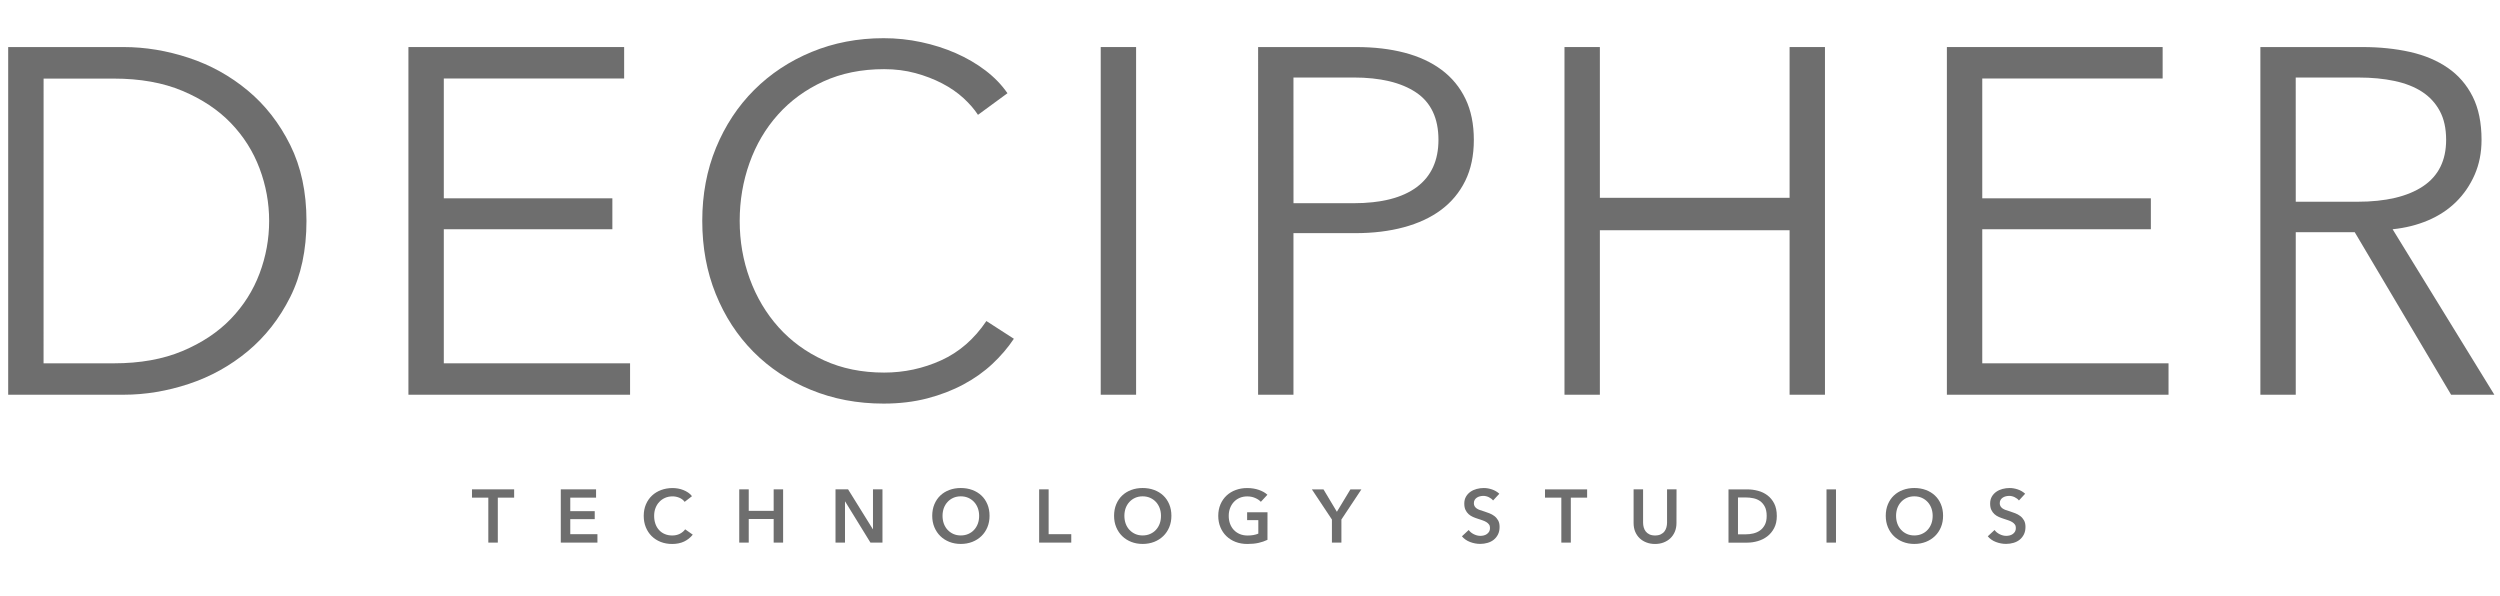 <?xml version="1.0" encoding="utf-8"?>
<!-- Generator: Adobe Illustrator 23.0.2, SVG Export Plug-In . SVG Version: 6.00 Build 0)  -->
<svg version="1.1" id="Layer_1" xmlns="http://www.w3.org/2000/svg" xmlns:xlink="http://www.w3.org/1999/xlink" x="0px" y="0px"
	 viewBox="0 0 730 174" style="enable-background:new 0 0 730 174;" xml:space="preserve">
<style type="text/css">
	.st0{fill:#6E6E6E;}
</style>
<path class="st0" d="M12.72,106.09l20.52,0c7.65,0,14.32-1.19,20.02-3.58c5.69-2.39,10.4-5.52,14.13-9.39
	c3.73-3.87,6.53-8.29,8.4-13.26c1.87-4.97,2.8-10.09,2.8-15.34c0-5.26-0.93-10.37-2.8-15.34c-1.87-4.97-4.66-9.39-8.39-13.26
	c-3.73-3.87-8.44-7-14.13-9.39c-5.69-2.39-12.37-3.58-20.02-3.58l-20.52,0L12.72,106.09L12.72,106.09z M2.39,13.74l33.72,0
	c6.31,0,12.65,1.05,19.01,3.15c6.36,2.1,12.1,5.28,17.22,9.54c5.12,4.25,9.25,9.56,12.41,15.92c3.16,6.36,4.74,13.74,4.74,22.15
	c0,8.51-1.58,15.92-4.74,22.23c-3.16,6.31-7.3,11.59-12.41,15.84c-5.12,4.25-10.86,7.43-17.22,9.54c-6.36,2.1-12.7,3.15-19.01,3.15
	l-33.72,0L2.39,13.74L2.39,13.74z"/>
<polygon class="st0" points="129.59,106.09 183.98,106.09 183.98,115.26 119.26,115.26 119.26,13.74 182.25,13.74 182.25,22.92 
	129.59,22.92 129.59,57.91 178.81,57.91 178.81,66.94 129.59,66.94 129.59,106.09 "/>
<path class="st0" d="M296.05,98.92c-1.72,2.58-3.8,5.02-6.24,7.31c-2.44,2.29-5.26,4.3-8.47,6.02c-3.21,1.72-6.74,3.08-10.62,4.09
	c-3.88,1-8.11,1.51-12.7,1.51c-7.66,0-14.73-1.34-21.24-4.02c-6.51-2.67-12.1-6.38-16.79-11.11c-4.69-4.73-8.35-10.35-10.98-16.85
	c-2.63-6.5-3.95-13.62-3.95-21.37c0-7.74,1.34-14.86,4.02-21.37c2.68-6.5,6.39-12.12,11.12-16.85c4.74-4.73,10.33-8.44,16.79-11.11
	c6.46-2.67,13.47-4.02,21.02-4.02c3.73,0,7.39,0.38,10.98,1.15c3.59,0.77,6.96,1.84,10.12,3.23c3.16,1.39,6.03,3.06,8.61,5.02
	c2.58,1.96,4.74,4.18,6.46,6.67l-8.61,6.31c-1.05-1.62-2.47-3.25-4.23-4.88c-1.77-1.62-3.85-3.06-6.24-4.3
	c-2.39-1.24-5-2.25-7.82-3.01c-2.82-0.76-5.86-1.15-9.11-1.15c-6.6,0-12.51,1.2-17.72,3.58c-5.21,2.39-9.64,5.62-13.27,9.68
	c-3.64,4.06-6.41,8.77-8.32,14.12c-1.91,5.36-2.87,10.99-2.87,16.92c0,5.93,0.98,11.57,2.94,16.92c1.96,5.35,4.76,10.06,8.39,14.12
	c3.64,4.06,8.06,7.29,13.27,9.68c5.21,2.39,11.07,3.58,17.58,3.58c5.83,0,11.38-1.19,16.65-3.58c5.26-2.39,9.66-6.21,13.2-11.47
	L296.05,98.92L296.05,98.92z"/>
<polygon class="st0" points="331.74,115.26 321.41,115.26 321.41,13.74 331.74,13.74 331.74,115.26 "/>
<path class="st0" d="M377.7,59.34l17.51,0c8.13,0,14.3-1.58,18.51-4.73c4.21-3.15,6.31-7.74,6.31-13.77
	c0-6.31-2.18-10.92-6.53-13.84c-4.35-2.92-10.45-4.37-18.3-4.37l-17.51,0L377.7,59.34L377.7,59.34z M367.37,13.74l28.7,0
	c5.17,0,9.85,0.55,14.06,1.65c4.21,1.1,7.82,2.77,10.83,5.02c3.01,2.25,5.33,5.07,6.96,8.46c1.63,3.39,2.44,7.38,2.44,11.97
	c0,4.59-0.84,8.58-2.51,11.97c-1.67,3.39-4.02,6.21-7.03,8.46c-3.01,2.25-6.65,3.94-10.91,5.09c-4.26,1.15-8.97,1.72-14.14,1.72
	l-18.08,0l0,47.18h-10.33L367.37,13.74L367.37,13.74z"/>
<polygon class="st0" points="456.83,13.74 467.16,13.74 467.16,57.76 522.56,57.76 522.56,13.74 532.89,13.74 532.89,115.26 
	522.56,115.26 522.56,67.23 467.16,67.23 467.16,115.26 456.83,115.26 456.83,13.74 "/>
<polygon class="st0" points="578.82,106.09 633.21,106.09 633.21,115.26 568.49,115.26 568.49,13.74 631.49,13.74 631.49,22.92 
	578.82,22.92 578.82,57.91 628.05,57.91 628.05,66.94 578.82,66.94 578.82,106.09 "/>
<path class="st0" d="M670.36,58.91l17.94,0c8.32,0,14.73-1.51,19.23-4.52c4.5-3.01,6.74-7.53,6.74-13.55c0-3.35-0.62-6.17-1.87-8.46
	c-1.24-2.29-2.96-4.16-5.17-5.59c-2.2-1.43-4.88-2.48-8.03-3.15c-3.16-0.67-6.65-1-10.48-1l-18.37,0L670.36,58.91L670.36,58.91z
	 M670.36,115.26h-10.33l0-101.52l29.85,0c4.97,0,9.59,0.48,13.85,1.43c4.26,0.96,7.94,2.51,11.05,4.66
	c3.11,2.15,5.52,4.95,7.25,8.39c1.72,3.44,2.58,7.65,2.58,12.62c0,3.73-0.67,7.12-2.01,10.18c-1.34,3.06-3.16,5.71-5.45,7.96
	c-2.3,2.25-5.02,4.04-8.18,5.38c-3.16,1.34-6.6,2.2-10.33,2.58l29.71,48.32l-12.63,0L687.58,67.8l-17.22,0L670.36,115.26
	L670.36,115.26z"/>
<polygon class="st0" points="142.59,145.31 137.82,145.31 137.82,142.89 150.13,142.89 150.13,145.31 145.36,145.31 145.36,158.44 
	142.59,158.44 142.59,145.31 "/>
<polygon class="st0" points="163.75,142.89 174.05,142.89 174.05,145.31 166.52,145.31 166.52,149.26 173.66,149.26 173.66,151.59 
	166.52,151.59 166.52,155.98 174.45,155.98 174.45,158.44 163.75,158.44 163.75,142.89 "/>
<path class="st0" d="M199.92,146.54c-0.41-0.56-0.95-0.96-1.6-1.22c-0.66-0.26-1.3-0.38-1.93-0.38c-0.81,0-1.54,0.15-2.2,0.44
	c-0.66,0.29-1.23,0.7-1.7,1.21c-0.48,0.51-0.84,1.11-1.1,1.8c-0.26,0.69-0.38,1.43-0.38,2.24c0,0.85,0.12,1.62,0.37,2.33
	c0.25,0.7,0.6,1.31,1.07,1.81c0.46,0.51,1.01,0.9,1.66,1.17c0.65,0.28,1.37,0.42,2.18,0.42c0.83,0,1.57-0.16,2.22-0.49
	c0.64-0.33,1.17-0.76,1.56-1.31l2.22,1.56c-0.69,0.86-1.53,1.53-2.53,2.01c-1,0.47-2.16,0.71-3.49,0.71c-1.22,0-2.33-0.2-3.35-0.6
	c-1.02-0.4-1.89-0.97-2.63-1.69c-0.73-0.72-1.3-1.59-1.71-2.59c-0.41-1-0.61-2.11-0.61-3.33c0-1.24,0.22-2.37,0.65-3.37
	c0.43-1,1.03-1.86,1.78-2.56c0.75-0.7,1.64-1.24,2.67-1.62c1.03-0.38,2.14-0.57,3.34-0.57c0.5,0,1.02,0.05,1.56,0.14
	c0.54,0.09,1.06,0.24,1.56,0.44c0.5,0.2,0.97,0.44,1.41,0.74c0.44,0.29,0.81,0.64,1.12,1.05L199.92,146.54L199.92,146.54z"/>
<polygon class="st0" points="215.86,142.89 218.63,142.89 218.63,149.17 225.91,149.17 225.91,142.89 228.67,142.89 228.67,158.44 
	225.91,158.44 225.91,151.55 218.63,151.55 218.63,158.44 215.86,158.44 215.86,142.89 "/>
<polygon class="st0" points="243.97,142.89 247.64,142.89 254.87,154.53 254.91,154.53 254.91,142.89 257.68,142.89 257.68,158.44 
	254.17,158.44 246.78,146.43 246.74,146.43 246.74,158.44 243.97,158.44 243.97,142.89 "/>
<path class="st0" d="M275.22,150.62c0,0.83,0.13,1.6,0.38,2.29c0.26,0.7,0.62,1.3,1.1,1.81c0.48,0.51,1.04,0.91,1.69,1.2
	c0.65,0.29,1.37,0.43,2.16,0.43s1.52-0.14,2.18-0.43c0.66-0.29,1.23-0.68,1.7-1.2c0.48-0.51,0.84-1.12,1.1-1.81
	c0.26-0.69,0.38-1.46,0.38-2.29c0-0.81-0.13-1.55-0.38-2.24c-0.26-0.69-0.62-1.29-1.09-1.8c-0.47-0.51-1.03-0.91-1.69-1.21
	c-0.66-0.29-1.39-0.44-2.2-0.44c-0.81,0-1.53,0.15-2.19,0.44c-0.65,0.29-1.21,0.7-1.68,1.21c-0.47,0.51-0.83,1.11-1.09,1.8
	C275.35,149.07,275.22,149.82,275.22,150.62L275.22,150.62z M272.21,150.62c0-1.24,0.21-2.37,0.63-3.37c0.42-1,1-1.86,1.74-2.56
	c0.74-0.7,1.62-1.24,2.64-1.62c1.02-0.38,2.13-0.57,3.33-0.57c1.22,0,2.34,0.19,3.36,0.57c1.03,0.38,1.91,0.92,2.66,1.62
	c0.75,0.7,1.33,1.56,1.75,2.56c0.42,1,0.63,2.13,0.63,3.37c0,1.21-0.21,2.32-0.63,3.33c-0.42,1-1,1.87-1.75,2.59
	c-0.75,0.72-1.63,1.29-2.66,1.69c-1.03,0.4-2.15,0.6-3.36,0.6c-1.2,0-2.31-0.2-3.33-0.6c-1.02-0.4-1.9-0.97-2.64-1.69
	c-0.74-0.72-1.32-1.59-1.74-2.59C272.42,152.95,272.21,151.84,272.21,150.62L272.21,150.62z"/>
<polygon class="st0" points="303.43,142.89 306.2,142.89 306.2,155.98 312.81,155.98 312.81,158.44 303.43,158.44 303.43,142.89 "/>
<path class="st0" d="M328.32,150.62c0,0.83,0.13,1.6,0.38,2.29c0.26,0.7,0.62,1.3,1.1,1.81c0.48,0.51,1.04,0.91,1.69,1.2
	c0.65,0.29,1.37,0.43,2.16,0.43c0.79,0,1.52-0.14,2.18-0.43c0.66-0.29,1.23-0.68,1.7-1.2c0.48-0.51,0.84-1.12,1.1-1.81
	c0.26-0.69,0.38-1.46,0.38-2.29c0-0.81-0.13-1.55-0.38-2.24c-0.26-0.69-0.62-1.29-1.09-1.8c-0.47-0.51-1.03-0.91-1.69-1.21
	c-0.66-0.29-1.39-0.44-2.2-0.44c-0.81,0-1.53,0.15-2.19,0.44c-0.65,0.29-1.21,0.7-1.68,1.21c-0.47,0.51-0.83,1.11-1.09,1.8
	C328.45,149.07,328.32,149.82,328.32,150.62L328.32,150.62z M325.31,150.62c0-1.24,0.21-2.37,0.63-3.37c0.42-1,1-1.86,1.74-2.56
	c0.74-0.7,1.62-1.24,2.64-1.62c1.02-0.38,2.13-0.57,3.33-0.57c1.22,0,2.34,0.19,3.36,0.57c1.03,0.38,1.91,0.92,2.66,1.62
	c0.75,0.7,1.33,1.56,1.75,2.56c0.42,1,0.63,2.13,0.63,3.37c0,1.21-0.21,2.32-0.63,3.33c-0.42,1-1,1.87-1.75,2.59
	c-0.75,0.72-1.63,1.29-2.66,1.69c-1.03,0.4-2.15,0.6-3.36,0.6c-1.2,0-2.31-0.2-3.33-0.6c-1.02-0.4-1.9-0.97-2.64-1.69
	c-0.74-0.72-1.32-1.59-1.74-2.59C325.52,152.95,325.31,151.84,325.31,150.62L325.31,150.62z"/>
<path class="st0" d="M370.1,157.63c-0.79,0.38-1.66,0.68-2.6,0.89c-0.94,0.21-2.03,0.32-3.26,0.32c-1.26,0-2.41-0.2-3.45-0.6
	c-1.04-0.4-1.93-0.97-2.68-1.69c-0.75-0.72-1.33-1.59-1.75-2.59c-0.42-1-0.63-2.11-0.63-3.33c0-1.24,0.22-2.37,0.65-3.37
	c0.43-1,1.03-1.86,1.78-2.56c0.75-0.7,1.64-1.24,2.67-1.62c1.03-0.38,2.14-0.57,3.34-0.57c1.24,0,2.38,0.18,3.42,0.54
	c1.03,0.36,1.87,0.83,2.49,1.42l-1.91,2.06c-0.4-0.44-0.95-0.81-1.66-1.12c-0.71-0.31-1.48-0.46-2.32-0.46
	c-0.82,0-1.56,0.15-2.23,0.44c-0.67,0.29-1.24,0.7-1.7,1.21c-0.47,0.51-0.83,1.11-1.09,1.8c-0.26,0.69-0.38,1.43-0.38,2.24
	c0,0.83,0.13,1.6,0.38,2.29c0.26,0.7,0.62,1.3,1.1,1.81c0.48,0.51,1.05,0.91,1.74,1.2c0.68,0.29,1.45,0.43,2.32,0.43
	c1.19,0,2.22-0.18,3.1-0.55v-3.95h-3.27v-2.28h5.95L370.1,157.63L370.1,157.63z"/>
<polygon class="st0" points="388.92,151.7 383.07,142.9 386.46,142.9 390.37,149.44 394.32,142.9 397.53,142.9 391.69,151.7 
	391.69,158.44 388.92,158.44 388.92,151.7 "/>
<path class="st0" d="M435.98,146.14c-0.29-0.38-0.71-0.7-1.24-0.96c-0.54-0.26-1.07-0.38-1.62-0.38c-0.32,0-0.64,0.04-0.97,0.12
	c-0.32,0.08-0.61,0.2-0.88,0.37c-0.26,0.17-0.48,0.39-0.65,0.66c-0.17,0.27-0.25,0.6-0.25,0.98c0,0.35,0.07,0.65,0.22,0.9
	c0.15,0.25,0.35,0.46,0.6,0.64c0.26,0.18,0.57,0.33,0.93,0.46c0.37,0.13,0.77,0.26,1.21,0.39c0.5,0.16,1.01,0.34,1.55,0.55
	c0.53,0.2,1.03,0.48,1.47,0.81c0.45,0.34,0.81,0.76,1.1,1.27c0.29,0.51,0.43,1.15,0.43,1.91c0,0.83-0.15,1.56-0.46,2.18
	c-0.31,0.62-0.72,1.14-1.23,1.55c-0.51,0.41-1.11,0.72-1.8,0.92c-0.69,0.2-1.41,0.31-2.17,0.31c-1.01,0-2-0.19-2.97-0.56
	c-0.97-0.37-1.76-0.93-2.37-1.66l1.98-1.84c0.38,0.53,0.89,0.94,1.53,1.25c0.64,0.31,1.26,0.46,1.88,0.46
	c0.32,0,0.65-0.04,0.99-0.12c0.34-0.08,0.64-0.22,0.91-0.41c0.27-0.19,0.49-0.43,0.66-0.71c0.17-0.29,0.25-0.64,0.25-1.06
	c0-0.41-0.09-0.75-0.29-1.02c-0.19-0.27-0.45-0.5-0.77-0.7c-0.32-0.2-0.7-0.37-1.14-0.52c-0.44-0.15-0.9-0.3-1.38-0.46
	c-0.47-0.15-0.94-0.32-1.41-0.53c-0.47-0.2-0.89-0.48-1.26-0.81c-0.37-0.34-0.68-0.75-0.91-1.24c-0.23-0.49-0.35-1.1-0.35-1.83
	c0-0.79,0.16-1.47,0.5-2.04c0.33-0.57,0.76-1.04,1.3-1.42c0.53-0.37,1.14-0.65,1.82-0.83c0.68-0.18,1.37-0.27,2.08-0.27
	c0.79,0,1.59,0.14,2.41,0.42c0.81,0.28,1.52,0.7,2.12,1.25L435.98,146.14L435.98,146.14z"/>
<polygon class="st0" points="455.91,145.31 451.14,145.31 451.14,142.9 463.44,142.9 463.44,145.31 458.68,145.31 458.68,158.44 
	455.91,158.44 455.91,145.31 "/>
<path class="st0" d="M489.53,152.73c0,0.94-0.16,1.78-0.48,2.54c-0.32,0.75-0.76,1.39-1.32,1.92c-0.56,0.53-1.22,0.93-1.98,1.22
	c-0.76,0.29-1.59,0.43-2.48,0.43c-0.89,0-1.72-0.14-2.48-0.43c-0.76-0.28-1.42-0.69-1.99-1.22c-0.56-0.53-1-1.17-1.32-1.92
	c-0.31-0.75-0.47-1.6-0.47-2.54l0-9.84h2.77l0,9.73c0,0.45,0.06,0.9,0.18,1.35c0.12,0.45,0.31,0.85,0.58,1.2
	c0.27,0.35,0.63,0.64,1.08,0.86c0.45,0.22,1,0.33,1.66,0.33s1.21-0.11,1.66-0.33c0.45-0.22,0.81-0.5,1.08-0.86
	c0.27-0.35,0.46-0.75,0.58-1.2c0.12-0.45,0.18-0.9,0.18-1.35l0-9.73h2.77L489.53,152.73L489.53,152.73z"/>
<path class="st0" d="M509.8,156.02c0.72,0,1.43-0.08,2.15-0.25c0.72-0.17,1.37-0.45,1.95-0.86c0.58-0.4,1.05-0.95,1.42-1.64
	c0.37-0.69,0.55-1.56,0.55-2.61c0-1.11-0.18-2.02-0.55-2.72c-0.37-0.7-0.84-1.25-1.42-1.65c-0.58-0.4-1.23-0.67-1.95-0.81
	c-0.72-0.15-1.44-0.22-2.15-0.22h-2.31l0,10.76H509.8L509.8,156.02z M504.72,142.9h5.52c1.01,0,2.03,0.13,3.05,0.4
	c1.03,0.26,1.95,0.7,2.77,1.31c0.82,0.61,1.49,1.41,2,2.39c0.51,0.99,0.77,2.21,0.77,3.68c0,1.36-0.26,2.53-0.77,3.51
	c-0.51,0.98-1.18,1.79-2,2.42c-0.82,0.63-1.74,1.09-2.77,1.39c-1.03,0.3-2.04,0.45-3.05,0.45h-5.52L504.72,142.9L504.72,142.9z"/>
<polygon class="st0" points="533.34,142.9 536.11,142.9 536.11,158.44 533.34,158.44 533.34,142.9 "/>
<path class="st0" d="M553.65,150.62c0,0.83,0.13,1.6,0.38,2.29c0.26,0.7,0.62,1.3,1.1,1.81c0.47,0.51,1.04,0.91,1.69,1.2
	c0.65,0.29,1.37,0.43,2.16,0.43c0.79,0,1.52-0.14,2.18-0.43c0.66-0.29,1.23-0.68,1.7-1.2c0.48-0.51,0.84-1.12,1.1-1.81
	c0.26-0.69,0.38-1.46,0.38-2.29c0-0.81-0.13-1.55-0.38-2.24c-0.26-0.69-0.62-1.29-1.09-1.8c-0.47-0.51-1.03-0.91-1.69-1.21
	c-0.66-0.29-1.39-0.44-2.2-0.44c-0.81,0-1.53,0.15-2.19,0.44c-0.65,0.29-1.21,0.7-1.68,1.21c-0.47,0.51-0.83,1.11-1.09,1.8
	C553.78,149.07,553.65,149.82,553.65,150.62L553.65,150.62z M550.64,150.62c0-1.24,0.21-2.37,0.63-3.37c0.42-1,1-1.86,1.74-2.56
	c0.74-0.7,1.62-1.24,2.64-1.62s2.13-0.57,3.33-0.57c1.22,0,2.34,0.19,3.36,0.57c1.03,0.38,1.91,0.92,2.66,1.62
	c0.75,0.7,1.33,1.56,1.75,2.56c0.42,1,0.63,2.13,0.63,3.37c0,1.21-0.21,2.32-0.63,3.33c-0.42,1-1,1.87-1.75,2.59
	c-0.75,0.72-1.63,1.29-2.66,1.69c-1.03,0.4-2.15,0.6-3.36,0.6c-1.2,0-2.31-0.2-3.33-0.6c-1.02-0.4-1.9-0.97-2.64-1.69
	c-0.74-0.72-1.32-1.59-1.74-2.59C550.85,152.95,550.64,151.84,550.64,150.62L550.64,150.62z"/>
<path class="st0" d="M589.53,146.14c-0.29-0.38-0.71-0.7-1.24-0.96c-0.54-0.26-1.07-0.38-1.61-0.38c-0.32,0-0.65,0.04-0.97,0.12
	c-0.32,0.08-0.61,0.2-0.88,0.37c-0.26,0.17-0.48,0.39-0.65,0.66c-0.17,0.27-0.25,0.6-0.25,0.98c0,0.35,0.07,0.65,0.22,0.9
	c0.15,0.25,0.35,0.46,0.6,0.64c0.26,0.18,0.57,0.33,0.93,0.46c0.37,0.13,0.77,0.26,1.21,0.39c0.5,0.16,1.01,0.34,1.55,0.55
	c0.53,0.2,1.03,0.48,1.47,0.81c0.45,0.34,0.81,0.76,1.1,1.27c0.29,0.51,0.43,1.15,0.43,1.91c0,0.83-0.15,1.56-0.46,2.18
	c-0.31,0.62-0.72,1.14-1.23,1.55c-0.51,0.41-1.11,0.72-1.8,0.92c-0.69,0.2-1.41,0.31-2.18,0.31c-1.01,0-2-0.19-2.97-0.56
	c-0.97-0.37-1.76-0.93-2.37-1.66l1.98-1.84c0.38,0.53,0.89,0.94,1.53,1.25c0.64,0.31,1.26,0.46,1.88,0.46
	c0.32,0,0.65-0.04,0.99-0.12c0.34-0.08,0.64-0.22,0.91-0.41c0.27-0.19,0.49-0.43,0.66-0.71c0.17-0.29,0.25-0.64,0.25-1.06
	c0-0.41-0.09-0.75-0.29-1.02c-0.19-0.27-0.45-0.5-0.77-0.7c-0.32-0.2-0.7-0.37-1.14-0.52c-0.44-0.15-0.9-0.3-1.38-0.46
	c-0.47-0.15-0.94-0.32-1.41-0.53c-0.47-0.2-0.89-0.48-1.26-0.81c-0.37-0.34-0.68-0.75-0.91-1.24c-0.23-0.49-0.35-1.1-0.35-1.83
	c0-0.79,0.16-1.47,0.49-2.04c0.33-0.57,0.76-1.04,1.3-1.42c0.53-0.37,1.14-0.65,1.82-0.83c0.68-0.18,1.37-0.27,2.08-0.27
	c0.79,0,1.59,0.14,2.41,0.42c0.81,0.28,1.52,0.7,2.12,1.25L589.53,146.14L589.53,146.14z"/>
</svg>
